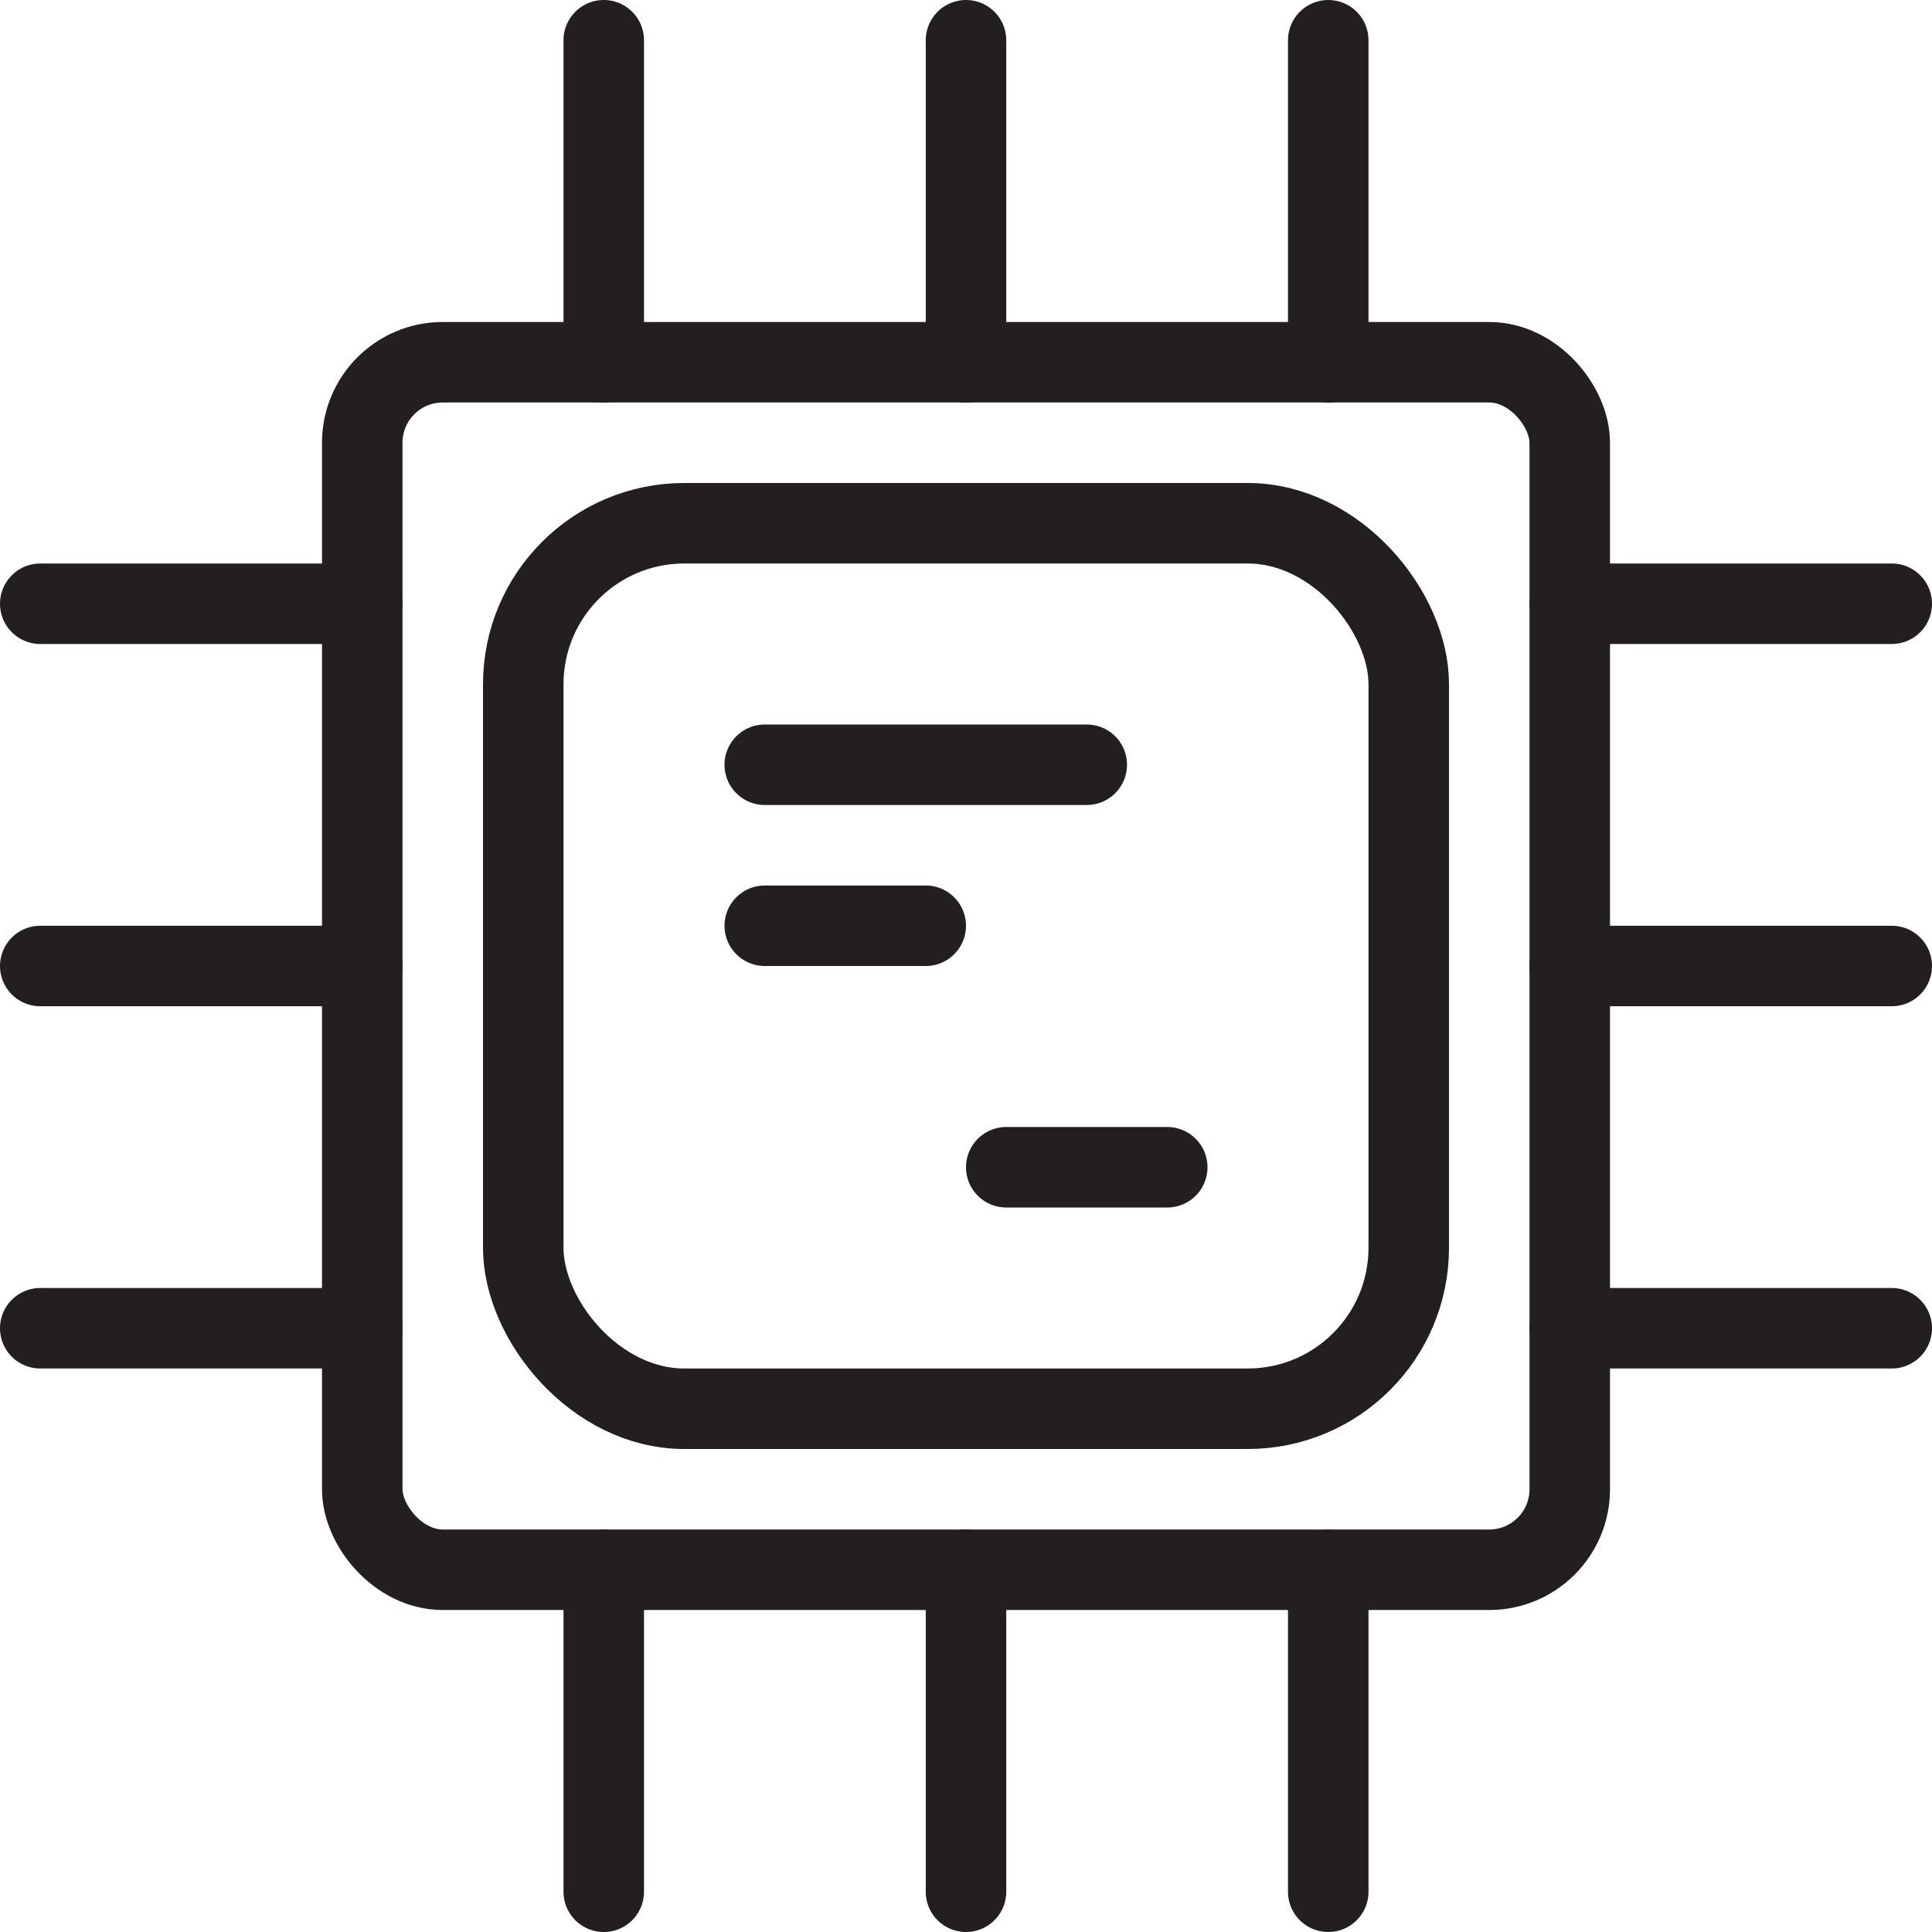 <svg version="1.1" viewBox="0 0 48 48" xmlns="http://www.w3.org/2000/svg" xmlns:xlink="http://www.w3.org/1999/xlink" overflow="hidden"><defs></defs><g id="icons"><rect x="9" y="9" rx="2" ry="2" width="30" height="30" stroke="#231F20" stroke-width="2" stroke-linecap="round" stroke-linejoin="round" fill="none"/><line x1="24" y1="1" x2="24" y2="9" stroke="#231F20" stroke-width="2" stroke-linecap="round" stroke-linejoin="round" fill="none"/><line x1="15" y1="1" x2="15" y2="9" stroke="#231F20" stroke-width="2" stroke-linecap="round" stroke-linejoin="round" fill="none"/><line x1="33" y1="1" x2="33" y2="9" stroke="#231F20" stroke-width="2" stroke-linecap="round" stroke-linejoin="round" fill="none"/><line x1="1" y1="24" x2="9" y2="24" stroke="#231F20" stroke-width="2" stroke-linecap="round" stroke-linejoin="round" fill="none"/><line x1="1" y1="33" x2="9" y2="33" stroke="#231F20" stroke-width="2" stroke-linecap="round" stroke-linejoin="round" fill="none"/><line x1="1" y1="15" x2="9" y2="15" stroke="#231F20" stroke-width="2" stroke-linecap="round" stroke-linejoin="round" fill="none"/><line x1="24" y1="47" x2="24" y2="39" stroke="#231F20" stroke-width="2" stroke-linecap="round" stroke-linejoin="round" fill="none"/><line x1="33" y1="47" x2="33" y2="39" stroke="#231F20" stroke-width="2" stroke-linecap="round" stroke-linejoin="round" fill="none"/><line x1="15" y1="47" x2="15" y2="39" stroke="#231F20" stroke-width="2" stroke-linecap="round" stroke-linejoin="round" fill="none"/><line x1="47" y1="24" x2="39" y2="24" stroke="#231F20" stroke-width="2" stroke-linecap="round" stroke-linejoin="round" fill="none"/><line x1="47" y1="15" x2="39" y2="15" stroke="#231F20" stroke-width="2" stroke-linecap="round" stroke-linejoin="round" fill="none"/><line x1="47" y1="33" x2="39" y2="33" stroke="#231F20" stroke-width="2" stroke-linecap="round" stroke-linejoin="round" fill="none"/><rect x="13" y="13" rx="4" ry="4" width="22" height="22" stroke="#231F20" stroke-width="2" stroke-linecap="round" stroke-linejoin="round" fill="none"/><line x1="19" y1="19" x2="27" y2="19" stroke="#231F20" stroke-width="2" stroke-linecap="round" stroke-linejoin="round" fill="none"/><line x1="19" y1="23" x2="23" y2="23" stroke="#231F20" stroke-width="2" stroke-linecap="round" stroke-linejoin="round" fill="none"/><line x1="25" y1="29" x2="29" y2="29" stroke="#231F20" stroke-width="2" stroke-linecap="round" stroke-linejoin="round" fill="none"/></g></svg>